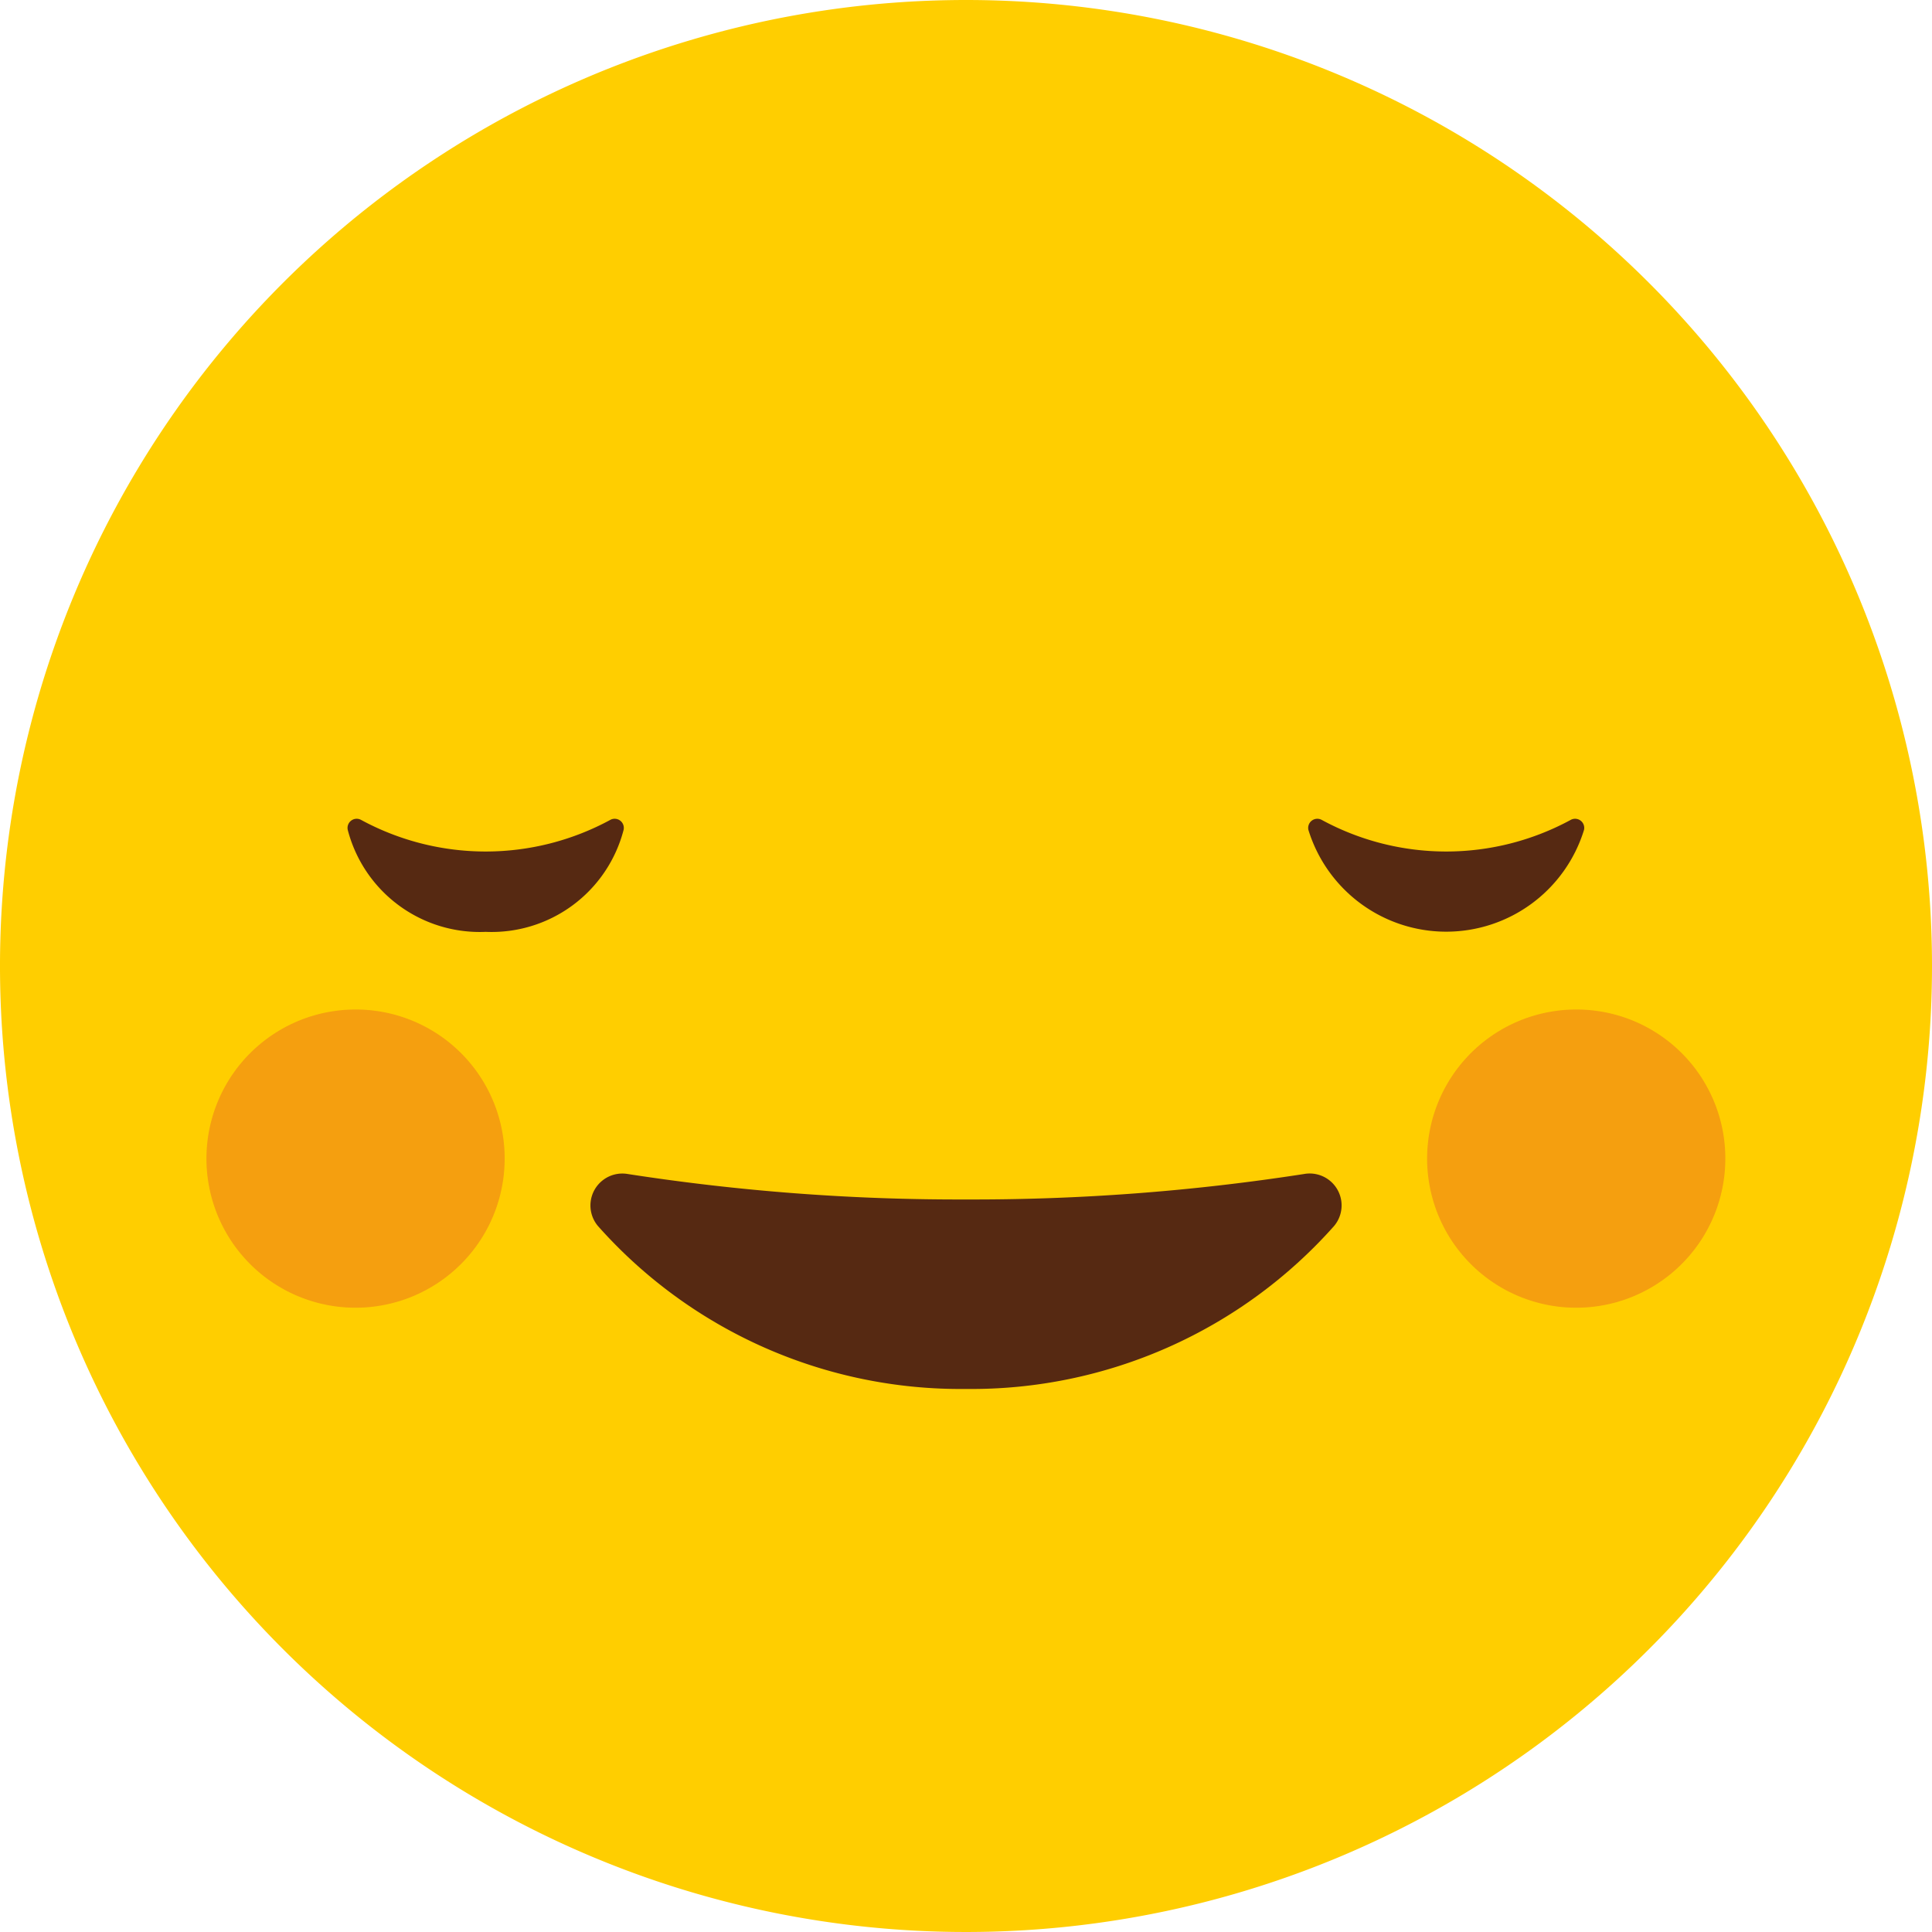 <svg xmlns="http://www.w3.org/2000/svg" width="86.56" height="86.56" viewBox="0 0 86.56 86.56">
  <defs>
    <style>
      .cls-1 {
        fill: #ffce00;
      }

      .cls-2 {
        fill: #562912;
      }

      .cls-3 {
        opacity: 0.4;
      }

      .cls-4 {
        fill: #e55725;
      }
    </style>
  </defs>
  <title>Asset 43emoji</title>
  <g id="Layer_2" data-name="Layer 2">
    <g id="Layer_1-2" data-name="Layer 1">
      <g>
        <path class="cls-1" d="M86.56,43.28A43.28,43.28,0,1,1,43.28,0,43.28,43.28,0,0,1,86.56,43.28Z"/>
        <path class="cls-2" d="M28.13,52.6a1.43,1.43,0,0,0-1.34,2.33,21.72,21.72,0,0,0,16.49,7.3,21.73,21.73,0,0,0,16.49-7.3,1.43,1.43,0,0,0-1.35-2.33,96.57,96.57,0,0,1-15.14,1.14A96.71,96.71,0,0,1,28.13,52.6Z"/>
        <g>
          <path class="cls-2" d="M59.21,36.73a.41.41,0,0,0-.59.45,6.46,6.46,0,0,0,12.35,0,.41.41,0,0,0-.59-.45,11.69,11.69,0,0,1-11.17,0Z"/>
          <path class="cls-2" d="M16.17,36.73a.41.41,0,0,0-.59.45,6.11,6.11,0,0,0,6.18,4.57,6.11,6.11,0,0,0,6.18-4.57.41.41,0,0,0-.59-.45,11.71,11.71,0,0,1-11.18,0Z"/>
        </g>
        <g>
          <g class="cls-3">
            <path class="cls-4" d="M77.3,51.9a6.68,6.68,0,1,1-6.68-6.67A6.67,6.67,0,0,1,77.3,51.9Z"/>
          </g>
          <g class="cls-3">
            <path class="cls-4" d="M22.61,51.9a6.68,6.68,0,1,1-6.68-6.67A6.67,6.67,0,0,1,22.61,51.9Z"/>
          </g>
        </g>
      </g>
    </g>
  </g>
</svg>
